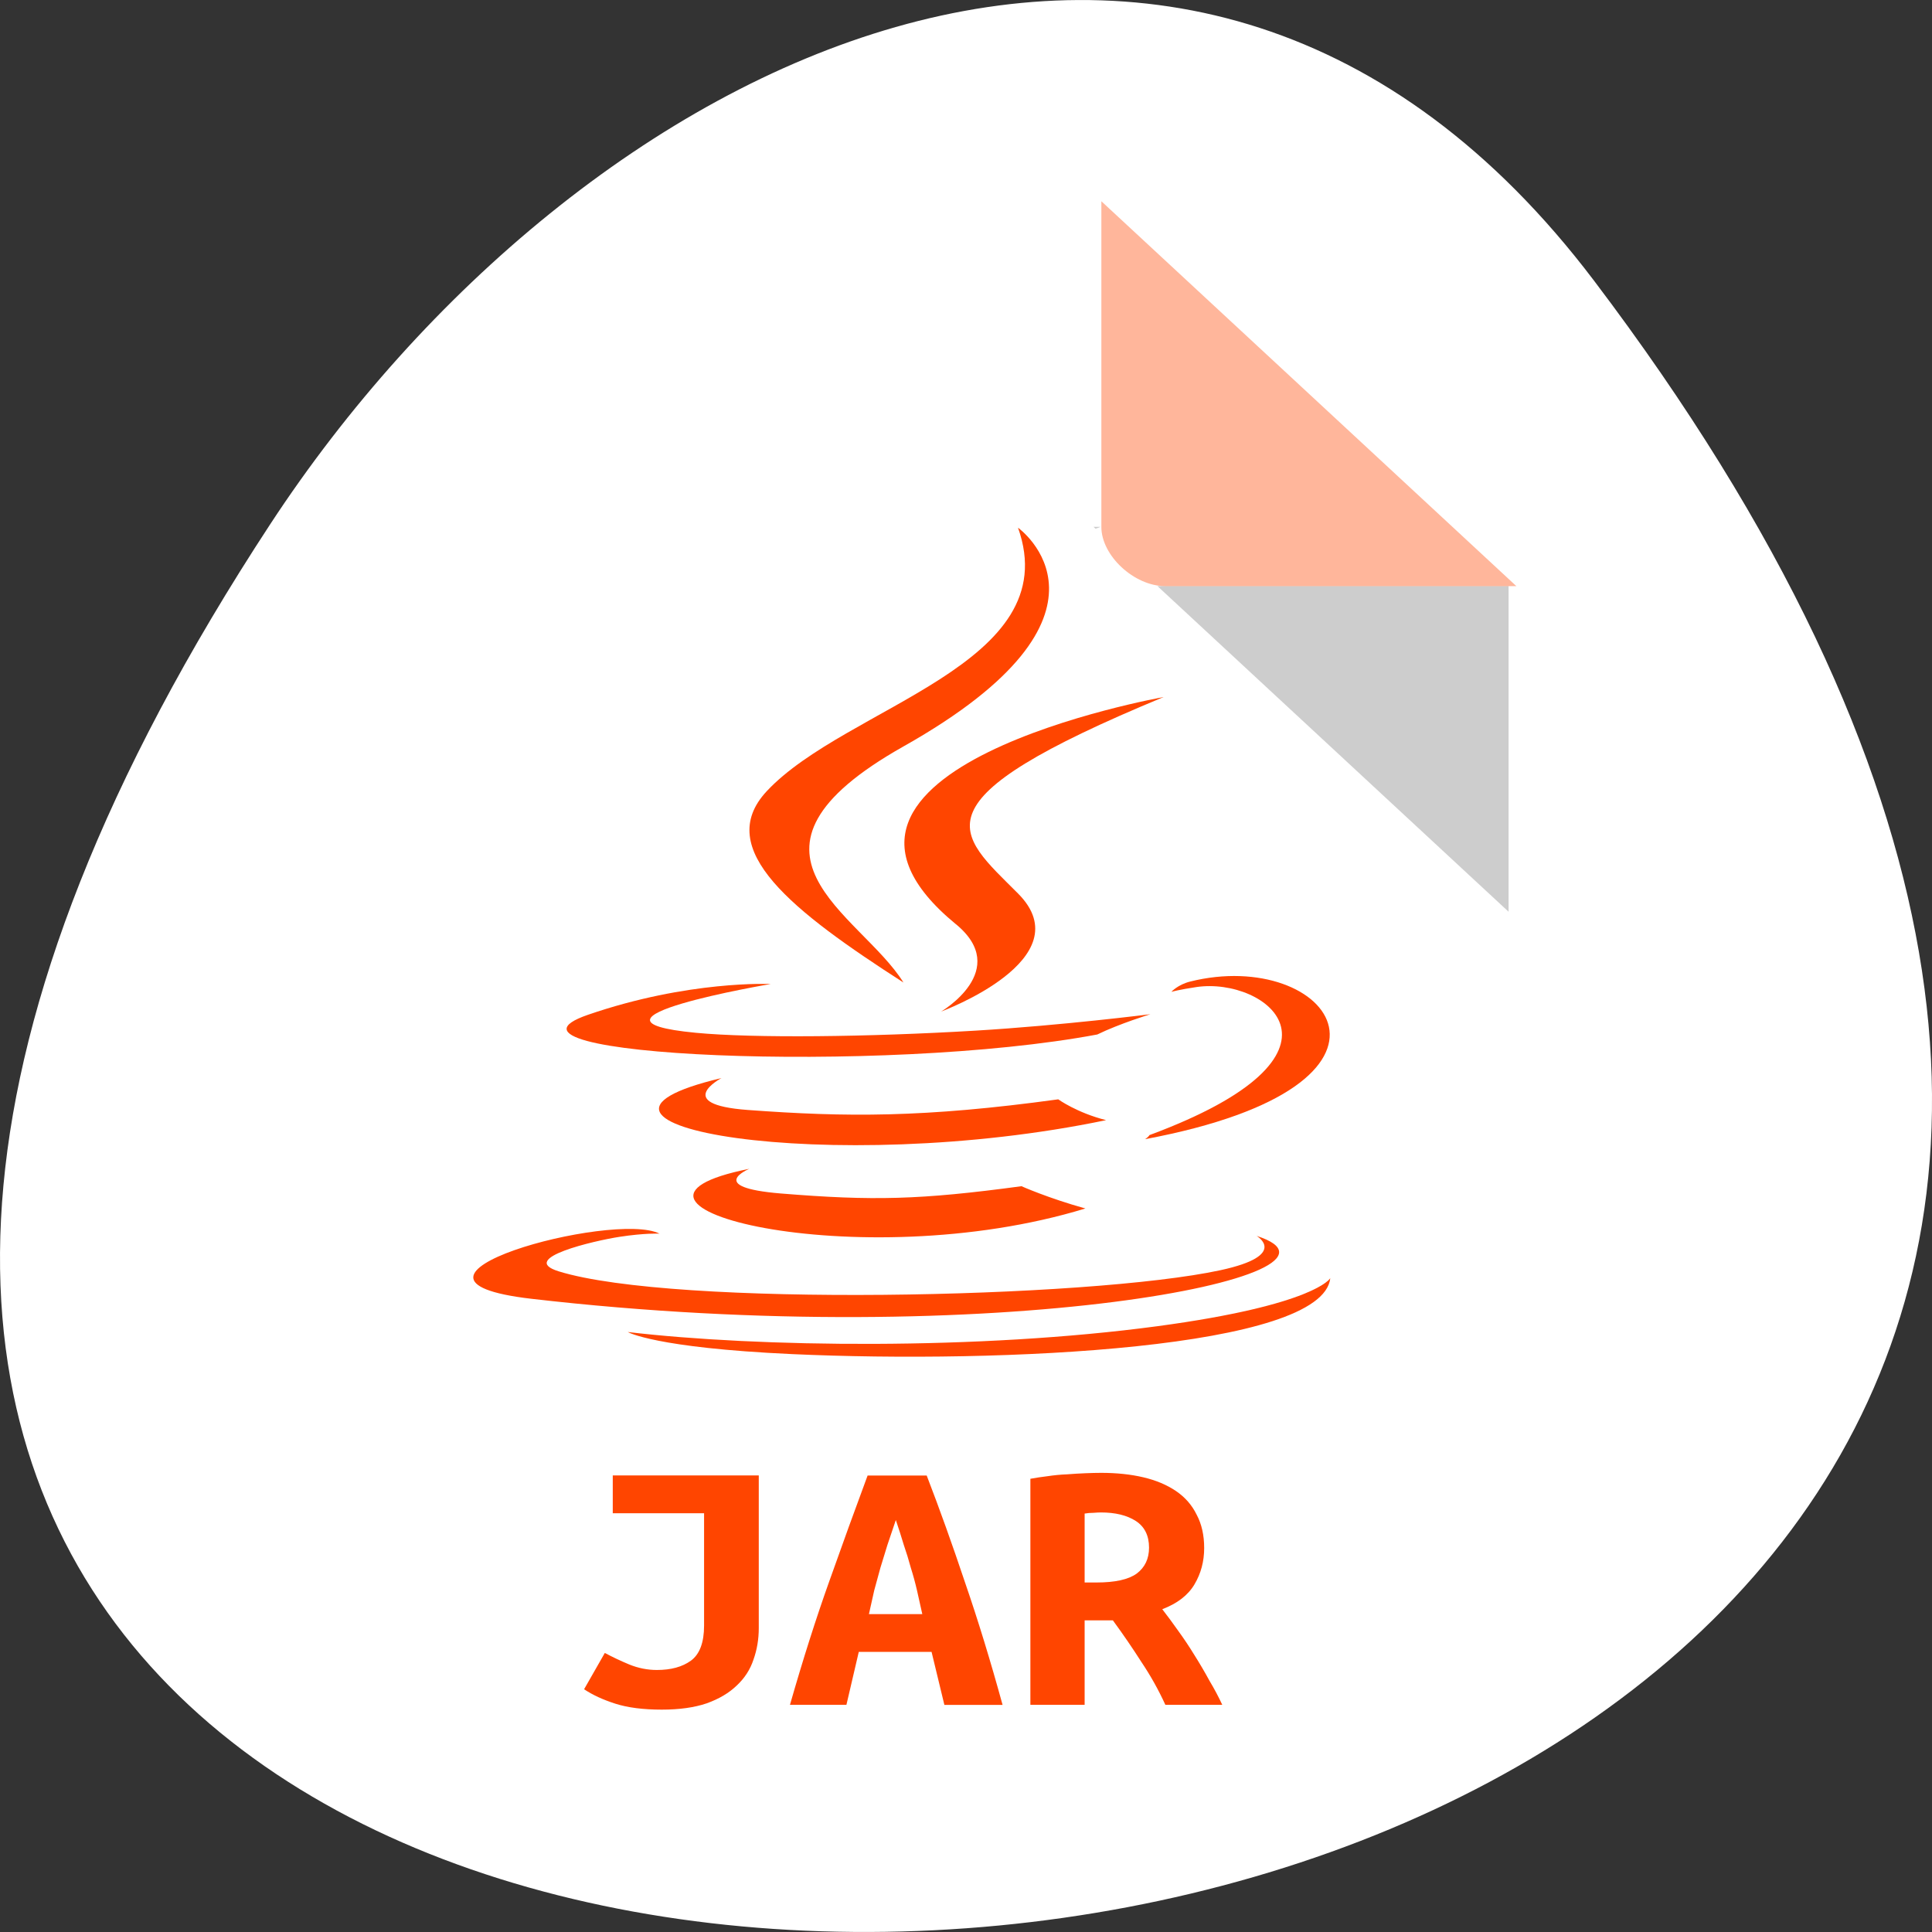 <svg xmlns="http://www.w3.org/2000/svg" viewBox="0 0 256 256"><rect x="0" y="0" width="256" height="256" fill="#333333" stroke="none"/><g transform="translate(0 -796.36)"><path d="m 211.17 833.49 c 201.82 266.38 -353.59 304.22 -175.35 32.31 40.634 -61.991 121.89 -102.86 175.35 -32.31 z" style="fill:#fff;color:#000"/><g transform="matrix(4.23 0 0 3.923 18.19 846.4)"><path d="m 29.956 5.04 l 0.062 0.062 l 0.157 -0.062 h -0.219 z m 2 2 l 11 11 v -11 h -11 z" style="fill-opacity:0.196"/><g style="fill:#ff4500"><path d="m 30.2 -5.958 l 13 13 h -11 c -0.971 0 -2 -1.029 -2 -2 v -11 z" style="fill-opacity:0.392"/><g transform="matrix(0.182 0 0 0.14 -80.21 -11.708)" style="fill-rule:evenodd"><path d="m 546.05 274.51 c 0 0 -7.643 4.445 5.439 5.949 15.849 1.808 23.949 1.549 41.41 -1.757 0 0 4.592 2.879 11 5.373 -39.15 16.78 -88.61 -0.972 -57.858 -9.565"/><path d="m 541.27 252.61 c 0 0 -8.572 6.345 4.52 7.699 16.93 1.747 30.3 1.889 53.44 -2.565 0 0 3.2 3.244 8.232 5.02 -47.34 13.842 -100.06 1.092 -66.19 -10.152"/><path d="m 581.6 215.47 c 9.647 11.11 -2.535 21.1 -2.535 21.1 0 0 24.496 -12.645 13.246 -28.48 -10.507 -14.767 -18.564 -22.1 25.05 -47.4 0 0 -68.47 17.1 -35.767 54.781"/><path d="m 633.38 290.7 c 0 0 5.656 4.66 -6.229 8.265 -22.599 6.846 -94.06 8.913 -113.91 0.273 -7.136 -3.104 6.246 -7.413 10.456 -8.317 4.39 -0.952 6.899 -0.775 6.899 -0.775 -7.936 -5.591 -51.3 10.978 -22.02 15.722 79.83 12.946 145.52 -5.829 124.81 -15.169"/><path d="m 549.73 229.92 c 0 0 -36.35 8.634 -12.872 11.769 9.913 1.327 29.674 1.027 48.08 -0.515 15.04 -1.269 30.15 -3.967 30.15 -3.967 0 0 -5.304 2.272 -9.142 4.892 -36.913 9.708 -108.22 5.192 -87.69 -4.738 17.361 -8.392 31.477 -7.44 31.477 -7.44"/><path d="m 614.93 266.37 c 37.524 -19.498 20.17 -38.24 8.06 -35.712 -2.968 0.618 -4.292 1.153 -4.292 1.153 0 0 1.102 -1.726 3.206 -2.473 23.957 -8.422 42.38 24.841 -7.734 38.02 0 0.001 0.581 -0.519 0.754 -0.983"/><path d="m 592.31 119.84 c 0 0 20.781 20.788 -19.71 52.754 -32.47 25.642 -7.404 40.26 -0.014 56.967 -18.953 -17.1 -32.862 -32.15 -23.531 -46.16 13.696 -20.566 51.639 -30.537 43.25 -63.56"/><path d="m 553.41 319.21 c 36.02 2.306 91.33 -1.279 92.64 -18.322 0 0 -2.518 6.461 -29.767 11.592 -30.742 5.785 -68.66 5.11 -91.15 1.402 0.001 -0.001 4.604 3.81 28.28 5.328"/></g></g><path d="m 6 35 v 10 c 0 0.971 1.029 2 2 2 h 32 c 0.971 0 2 -1.029 2 -2 v -10 z" style="fill:#fff;fill-opacity:0.196"/><g transform="matrix(0.987 0 0 0.894 -6.46 8.461)" style="fill:#ff4500"><path d="m 26.27 37.78 c 0 0.42 -0.056 0.817 -0.168 1.19 -0.103 0.373 -0.28 0.7 -0.532 0.98 -0.243 0.28 -0.56 0.504 -0.952 0.672 -0.392 0.159 -0.868 0.238 -1.428 0.238 -0.588 0 -1.078 -0.075 -1.47 -0.224 -0.392 -0.149 -0.723 -0.331 -0.994 -0.546 l 0.658 -1.372 c 0.233 0.149 0.49 0.294 0.77 0.434 0.289 0.14 0.583 0.21 0.882 0.21 0.448 0 0.807 -0.117 1.078 -0.35 0.28 -0.243 0.42 -0.686 0.42 -1.33 v -4.242 h -2.898 v -1.428 h 4.634 v 5.768"/><path d="m 32.16 40.678 l -0.406 -2 h -2.31 l -0.392 2 h -1.792 c 0.411 -1.708 0.826 -3.262 1.246 -4.662 0.42 -1.409 0.826 -2.744 1.218 -4 h 1.876 c 0.411 1.269 0.817 2.618 1.218 4.046 0.411 1.419 0.807 2.959 1.19 4.62 h -1.848 m -1.54 -6.986 c -0.093 0.327 -0.182 0.639 -0.266 0.938 -0.075 0.289 -0.149 0.579 -0.224 0.868 -0.065 0.28 -0.131 0.565 -0.196 0.854 -0.056 0.289 -0.112 0.588 -0.168 0.896 h 1.694 c -0.056 -0.308 -0.112 -0.607 -0.168 -0.896 -0.056 -0.289 -0.121 -0.574 -0.196 -0.854 -0.065 -0.289 -0.14 -0.579 -0.224 -0.868 -0.075 -0.299 -0.159 -0.611 -0.252 -0.938"/><path d="m 37.13 31.914 c 0.495 0 0.943 0.056 1.344 0.168 0.401 0.112 0.747 0.285 1.036 0.518 0.289 0.233 0.509 0.532 0.658 0.896 0.159 0.355 0.238 0.775 0.238 1.26 0 0.504 -0.103 0.961 -0.308 1.372 -0.205 0.411 -0.546 0.723 -1.022 0.938 0.159 0.243 0.327 0.513 0.504 0.812 0.177 0.289 0.35 0.597 0.518 0.924 0.168 0.317 0.327 0.639 0.476 0.966 0.159 0.317 0.294 0.621 0.406 0.91 h -1.806 c -0.215 -0.56 -0.467 -1.097 -0.756 -1.61 -0.28 -0.523 -0.583 -1.05 -0.91 -1.582 h -0.896 v 3.192 h -1.722 v -8.54 c 0.168 -0.037 0.35 -0.07 0.546 -0.098 0.205 -0.037 0.411 -0.061 0.616 -0.07 0.205 -0.019 0.401 -0.033 0.588 -0.042 0.187 -0.009 0.35 -0.014 0.49 -0.014 m 1.526 2.828 c 0 -0.457 -0.14 -0.793 -0.42 -1.01 -0.28 -0.215 -0.649 -0.322 -1.106 -0.322 -0.065 0 -0.145 0.005 -0.238 0.014 -0.093 0 -0.187 0.009 -0.28 0.028 v 2.604 h 0.378 c 0.588 0 1.013 -0.112 1.274 -0.336 0.261 -0.233 0.392 -0.56 0.392 -0.98"/></g></g></g></svg>